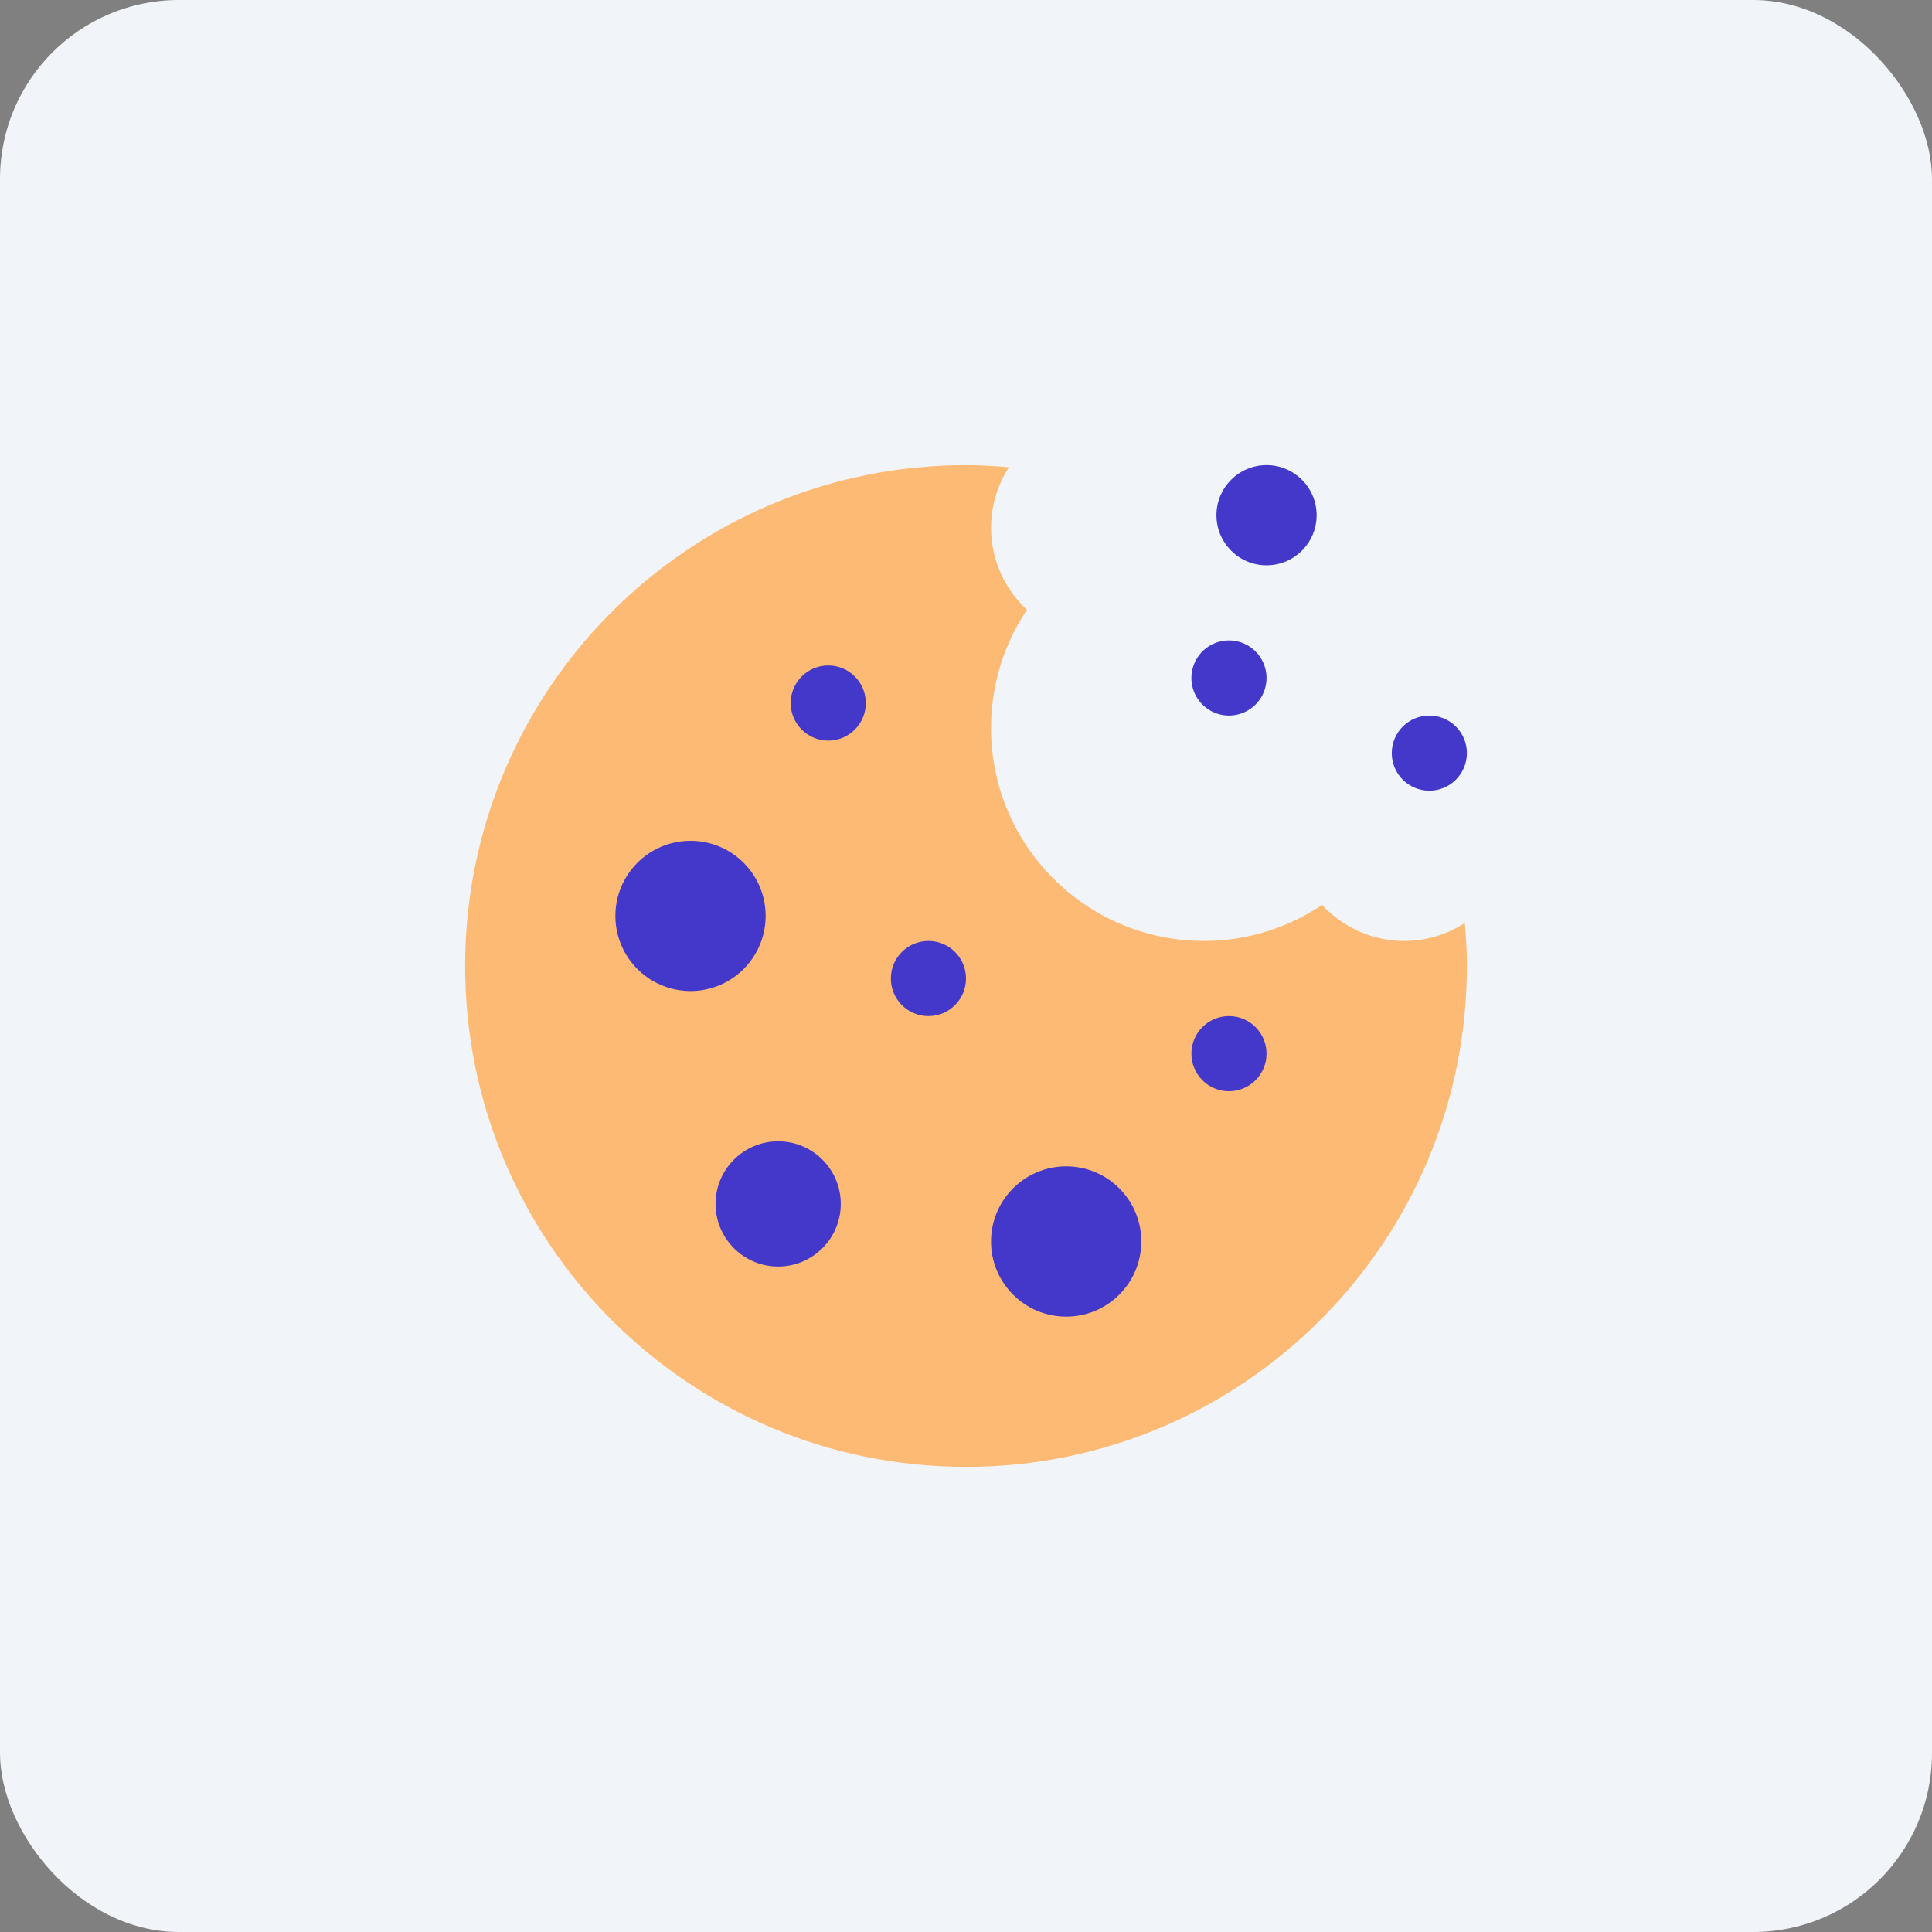<?xml version="1.0" encoding="UTF-8"?>
<svg width="54px" height="54px" viewBox="0 0 54 54" version="1.1" xmlns="http://www.w3.org/2000/svg" xmlns:xlink="http://www.w3.org/1999/xlink">
    <rect x="0" y="0" width="54" height="54" fill="#808080" stroke="none"/>
    <title>third-party-cookies-ciam-system</title>
    <g id="third-party-cookies-ciam-system" stroke="none" stroke-width="1" fill="none" fill-rule="evenodd">
        <rect id="Rectangle" fill="#F1F5F9" x="0" y="0" width="54" height="54" rx="5"></rect>
        <g id="icons8-cookie" transform="translate(13, 13)" fill-rule="nonzero">
            <path d="M26.25,13.3 C25.341,13.3 24.527,12.909 23.953,12.293 C23.008,12.926 21.874,13.3 20.65,13.3 C17.364,13.3 14.7,10.636 14.7,7.35 C14.7,6.126 15.07,4.99 15.704,4.044 C15.089,3.469 14.7,2.658 14.7,1.75 C14.7,1.127 14.887,0.549 15.199,0.06 C14.803,0.027 14.405,0 14,0 C6.268,0 0,6.268 0,14 C0,21.732 6.268,28 14,28 C21.732,28 28,21.732 28,14 C28,13.595 27.977,13.196 27.943,12.799 C27.453,13.112 26.874,13.3 26.25,13.3 Z" id="Path" fill="#FDBA74"></path>
            <path d="M21.35,4.9 C20.975,4.9 20.628,5.1 20.441,5.425 C20.253,5.75 20.253,6.15 20.441,6.475 C20.628,6.8 20.975,7 21.35,7 C21.725,7 22.072,6.8 22.259,6.475 C22.447,6.15 22.447,5.75 22.259,5.425 C22.072,5.1 21.725,4.9 21.35,4.9 L21.35,4.9 Z M26.95,7 C26.37,7 25.9,7.47 25.9,8.05 C25.9,8.63 26.37,9.1 26.95,9.1 C27.53,9.1 28,8.63 28,8.05 C28,7.47 27.53,7 26.95,7 L26.95,7 Z M22.4,0 C21.627,0 21,0.627 21,1.4 C21,2.173 21.627,2.8 22.4,2.8 C23.173,2.8 23.8,2.173 23.8,1.4 C23.8,0.627 23.173,0 22.4,0 Z" id="Shape" fill="#4338CA"></path>
            <path d="M6.3,10.5 C5.55,10.5 4.856,10.9 4.481,11.55 C4.106,12.2 4.106,13 4.481,13.65 C4.856,14.3 5.55,14.7 6.3,14.7 C7.05,14.7 7.744,14.3 8.119,13.65 C8.494,13 8.494,12.2 8.119,11.55 C7.744,10.9 7.05,10.5 6.3,10.5 L6.3,10.5 Z M16.8,19.6 C15.64,19.6 14.7,20.54 14.7,21.7 C14.7,22.86 15.64,23.8 16.8,23.8 C17.96,23.8 18.9,22.86 18.9,21.7 C18.9,20.54 17.96,19.6 16.8,19.6 L16.8,19.6 Z M8.75,18.9 C7.784,18.9 7,19.684 7,20.65 C7,21.616 7.784,22.4 8.75,22.4 C9.716,22.4 10.5,21.616 10.5,20.65 C10.5,19.684 9.716,18.9 8.75,18.9 Z M12.95,13.3 C12.37,13.3 11.9,13.77 11.9,14.35 C11.9,14.93 12.37,15.4 12.95,15.4 C13.53,15.4 14,14.93 14,14.35 C14,13.77 13.53,13.3 12.95,13.3 Z M21.35,15.4 C20.77,15.4 20.3,15.87 20.3,16.45 C20.3,17.03 20.77,17.5 21.35,17.5 C21.93,17.5 22.4,17.03 22.4,16.45 C22.4,15.87 21.93,15.4 21.35,15.4 Z M10.15,5.6 C9.57,5.6 9.1,6.07 9.1,6.65 C9.1,7.23 9.57,7.7 10.15,7.7 C10.73,7.7 11.2,7.23 11.2,6.65 C11.2,6.07 10.73,5.6 10.15,5.6 Z" id="Shape" fill="#4338CA"></path>
        </g>
    </g>
</svg>